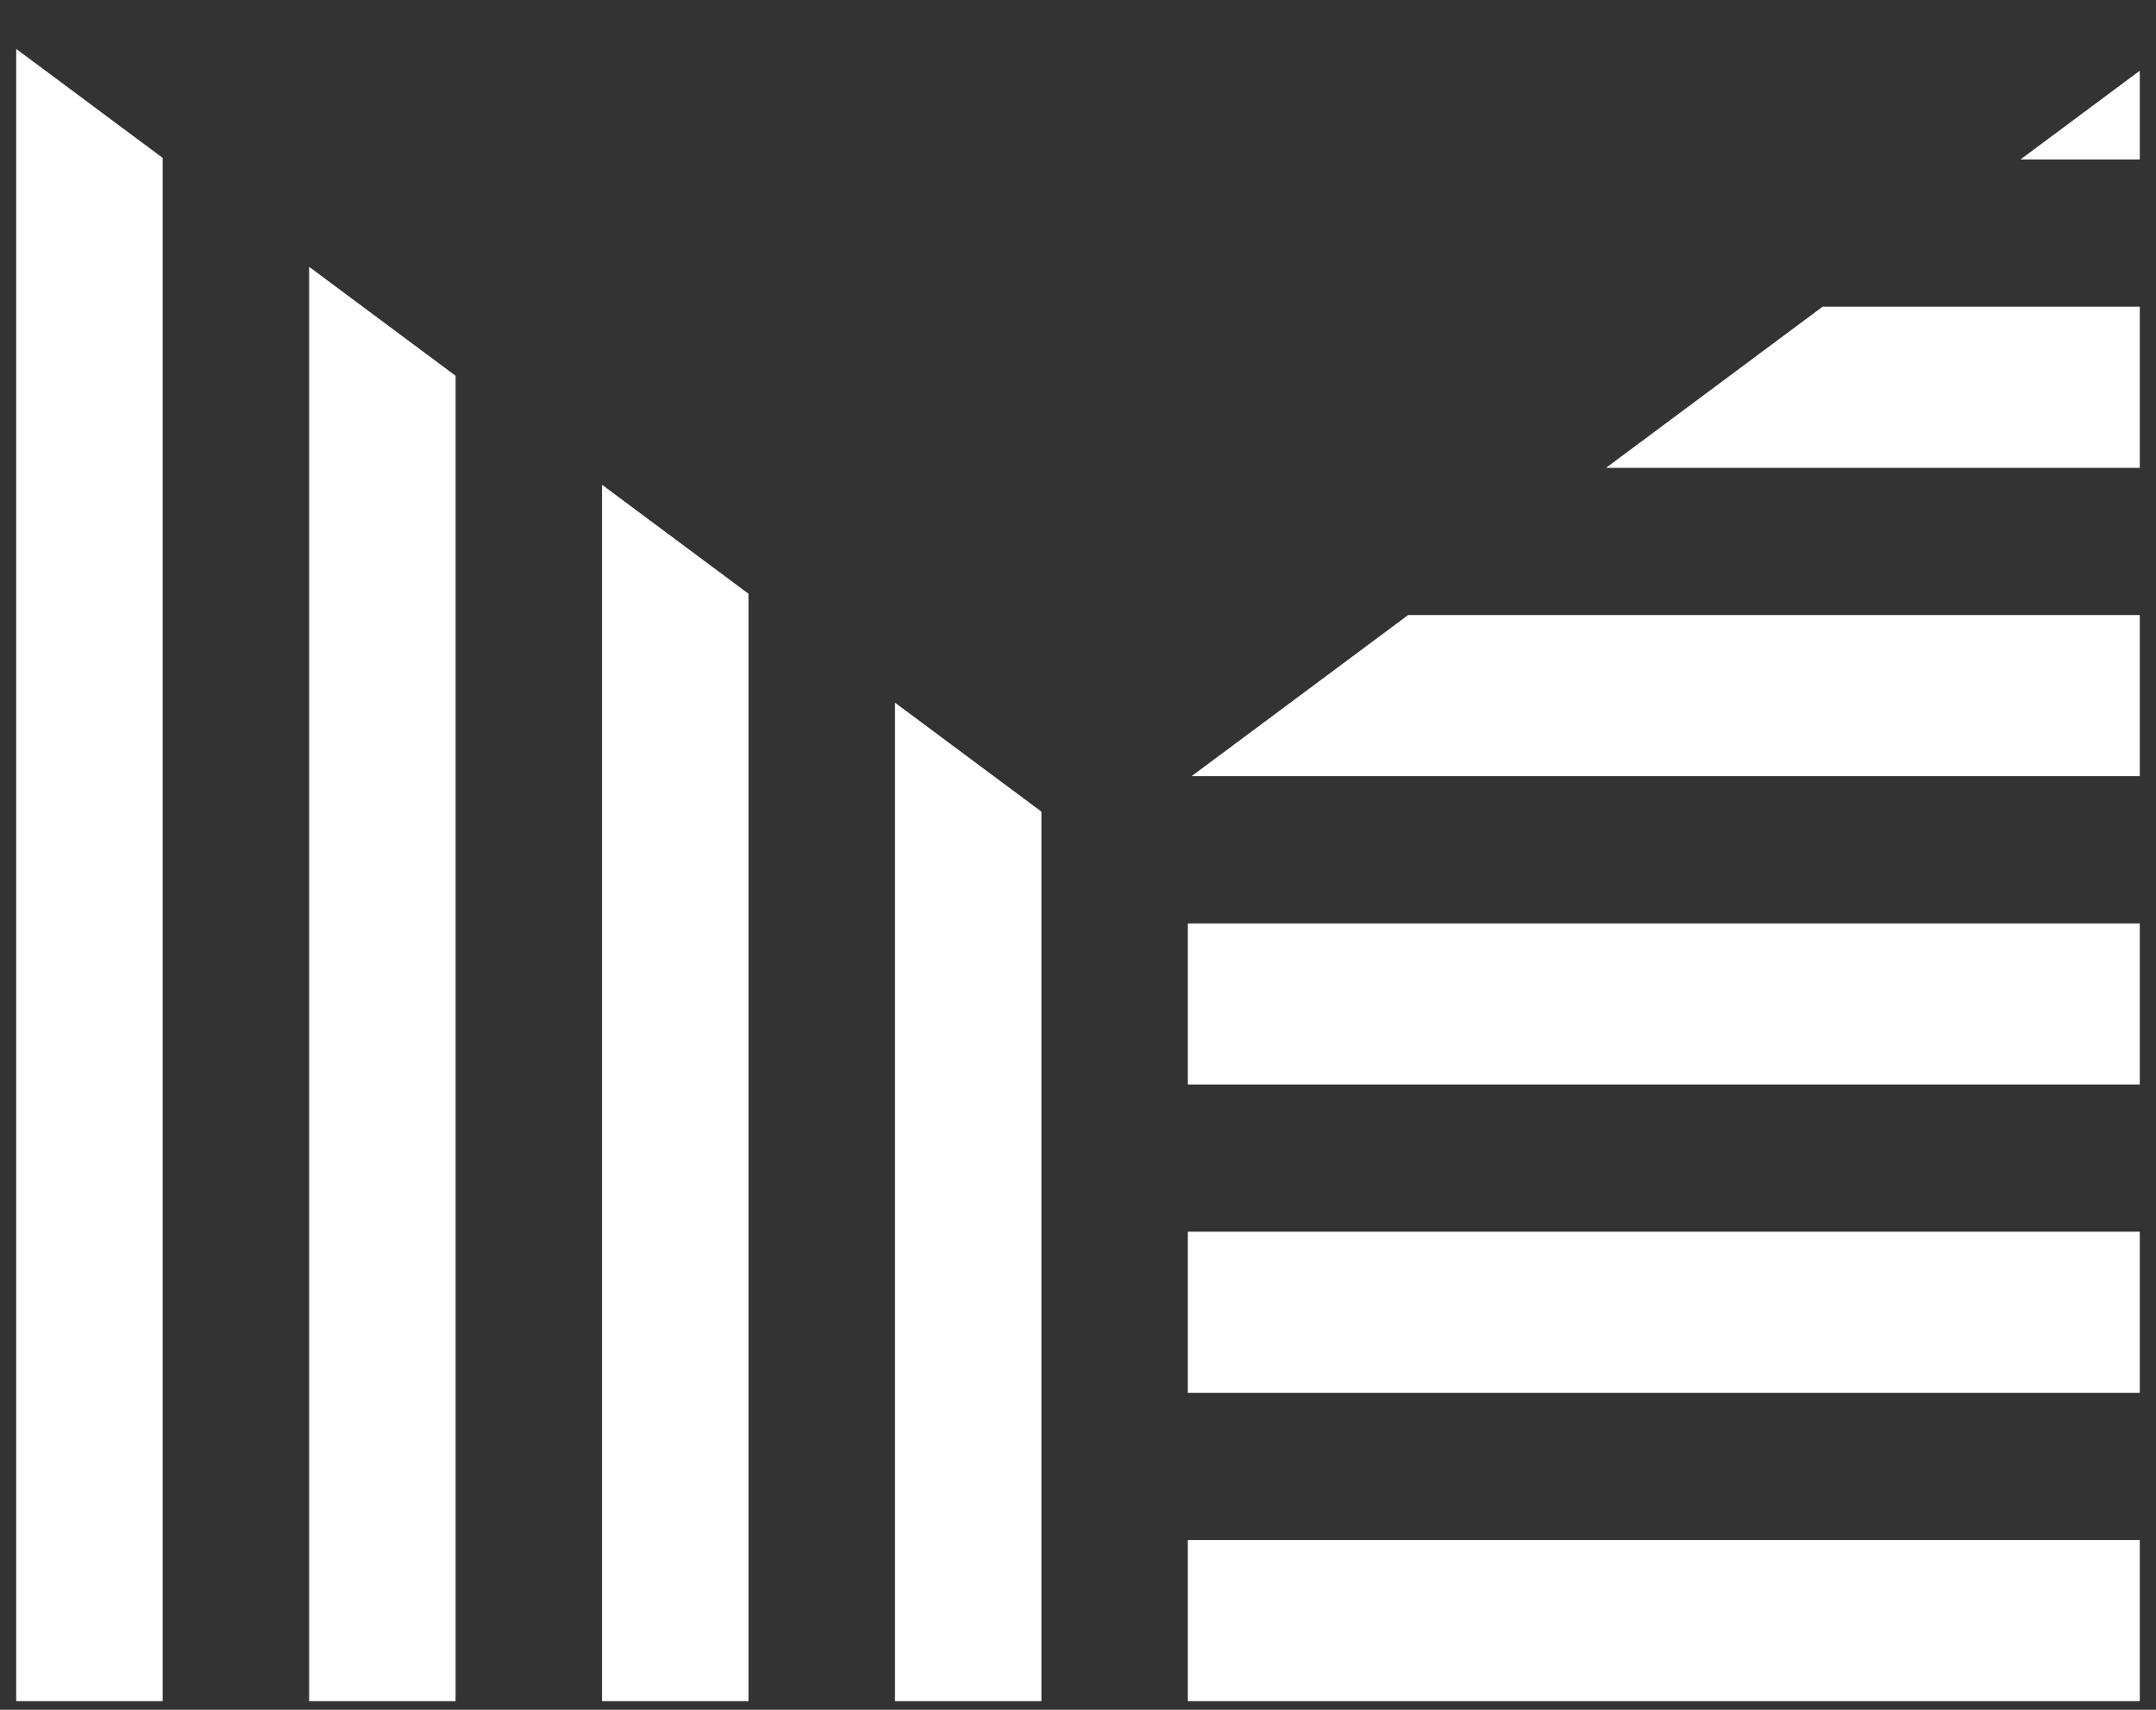 <?xml version="1.0" encoding="UTF-8"?>
<svg width="29px" height="23px" viewBox="0 0 29 23" version="1.1" xmlns="http://www.w3.org/2000/svg" xmlns:xlink="http://www.w3.org/1999/xlink">
    <rect x="0" y="0" width="29" height="23" fill="#333333" stroke="none"/>
    <!-- Generator: Sketch 52.6 (67491) - http://www.bohemiancoding.com/sketch -->
    <title>Combined Shape</title>
    <desc>Created with Sketch.</desc>
    <g id="Page-1" stroke="none" stroke-width="1" fill="none" fill-rule="evenodd">
        <g id="Logo" transform="translate(0, 0.271)" fill="#FFFFFF">
            <path d="M2.188,1.853 L2.188,22.613 L0.218,22.613 L0.218,0.387 L2.188,1.853 Z M6.128,4.784 L6.128,22.613 L4.158,22.613 L4.158,3.318 L6.128,4.784 Z M10.068,7.716 L10.068,22.613 L8.098,22.613 L8.098,6.25 L10.068,7.716 Z M14.008,10.647 L14.008,22.613 L12.038,22.613 L12.038,9.181 L14.008,10.647 Z M18.94,8.003 L28.782,8.003 L28.782,10.17 L16.028,10.17 L18.94,8.003 Z M24.515,3.855 L28.782,3.855 L28.782,6.022 L21.603,6.022 L24.515,3.855 Z M28.782,0.68 L28.782,1.874 L27.177,1.874 L28.782,0.68 Z M15.977,20.446 L28.782,20.446 L28.782,22.613 L15.977,22.613 L15.977,20.446 Z M15.977,16.298 L28.782,16.298 L28.782,18.465 L15.977,18.465 L15.977,16.298 Z M15.977,12.151 L28.782,12.151 L28.782,14.318 L15.977,14.318 L15.977,12.151 Z" id="Combined-Shape"></path>
        </g>
    </g>
</svg>